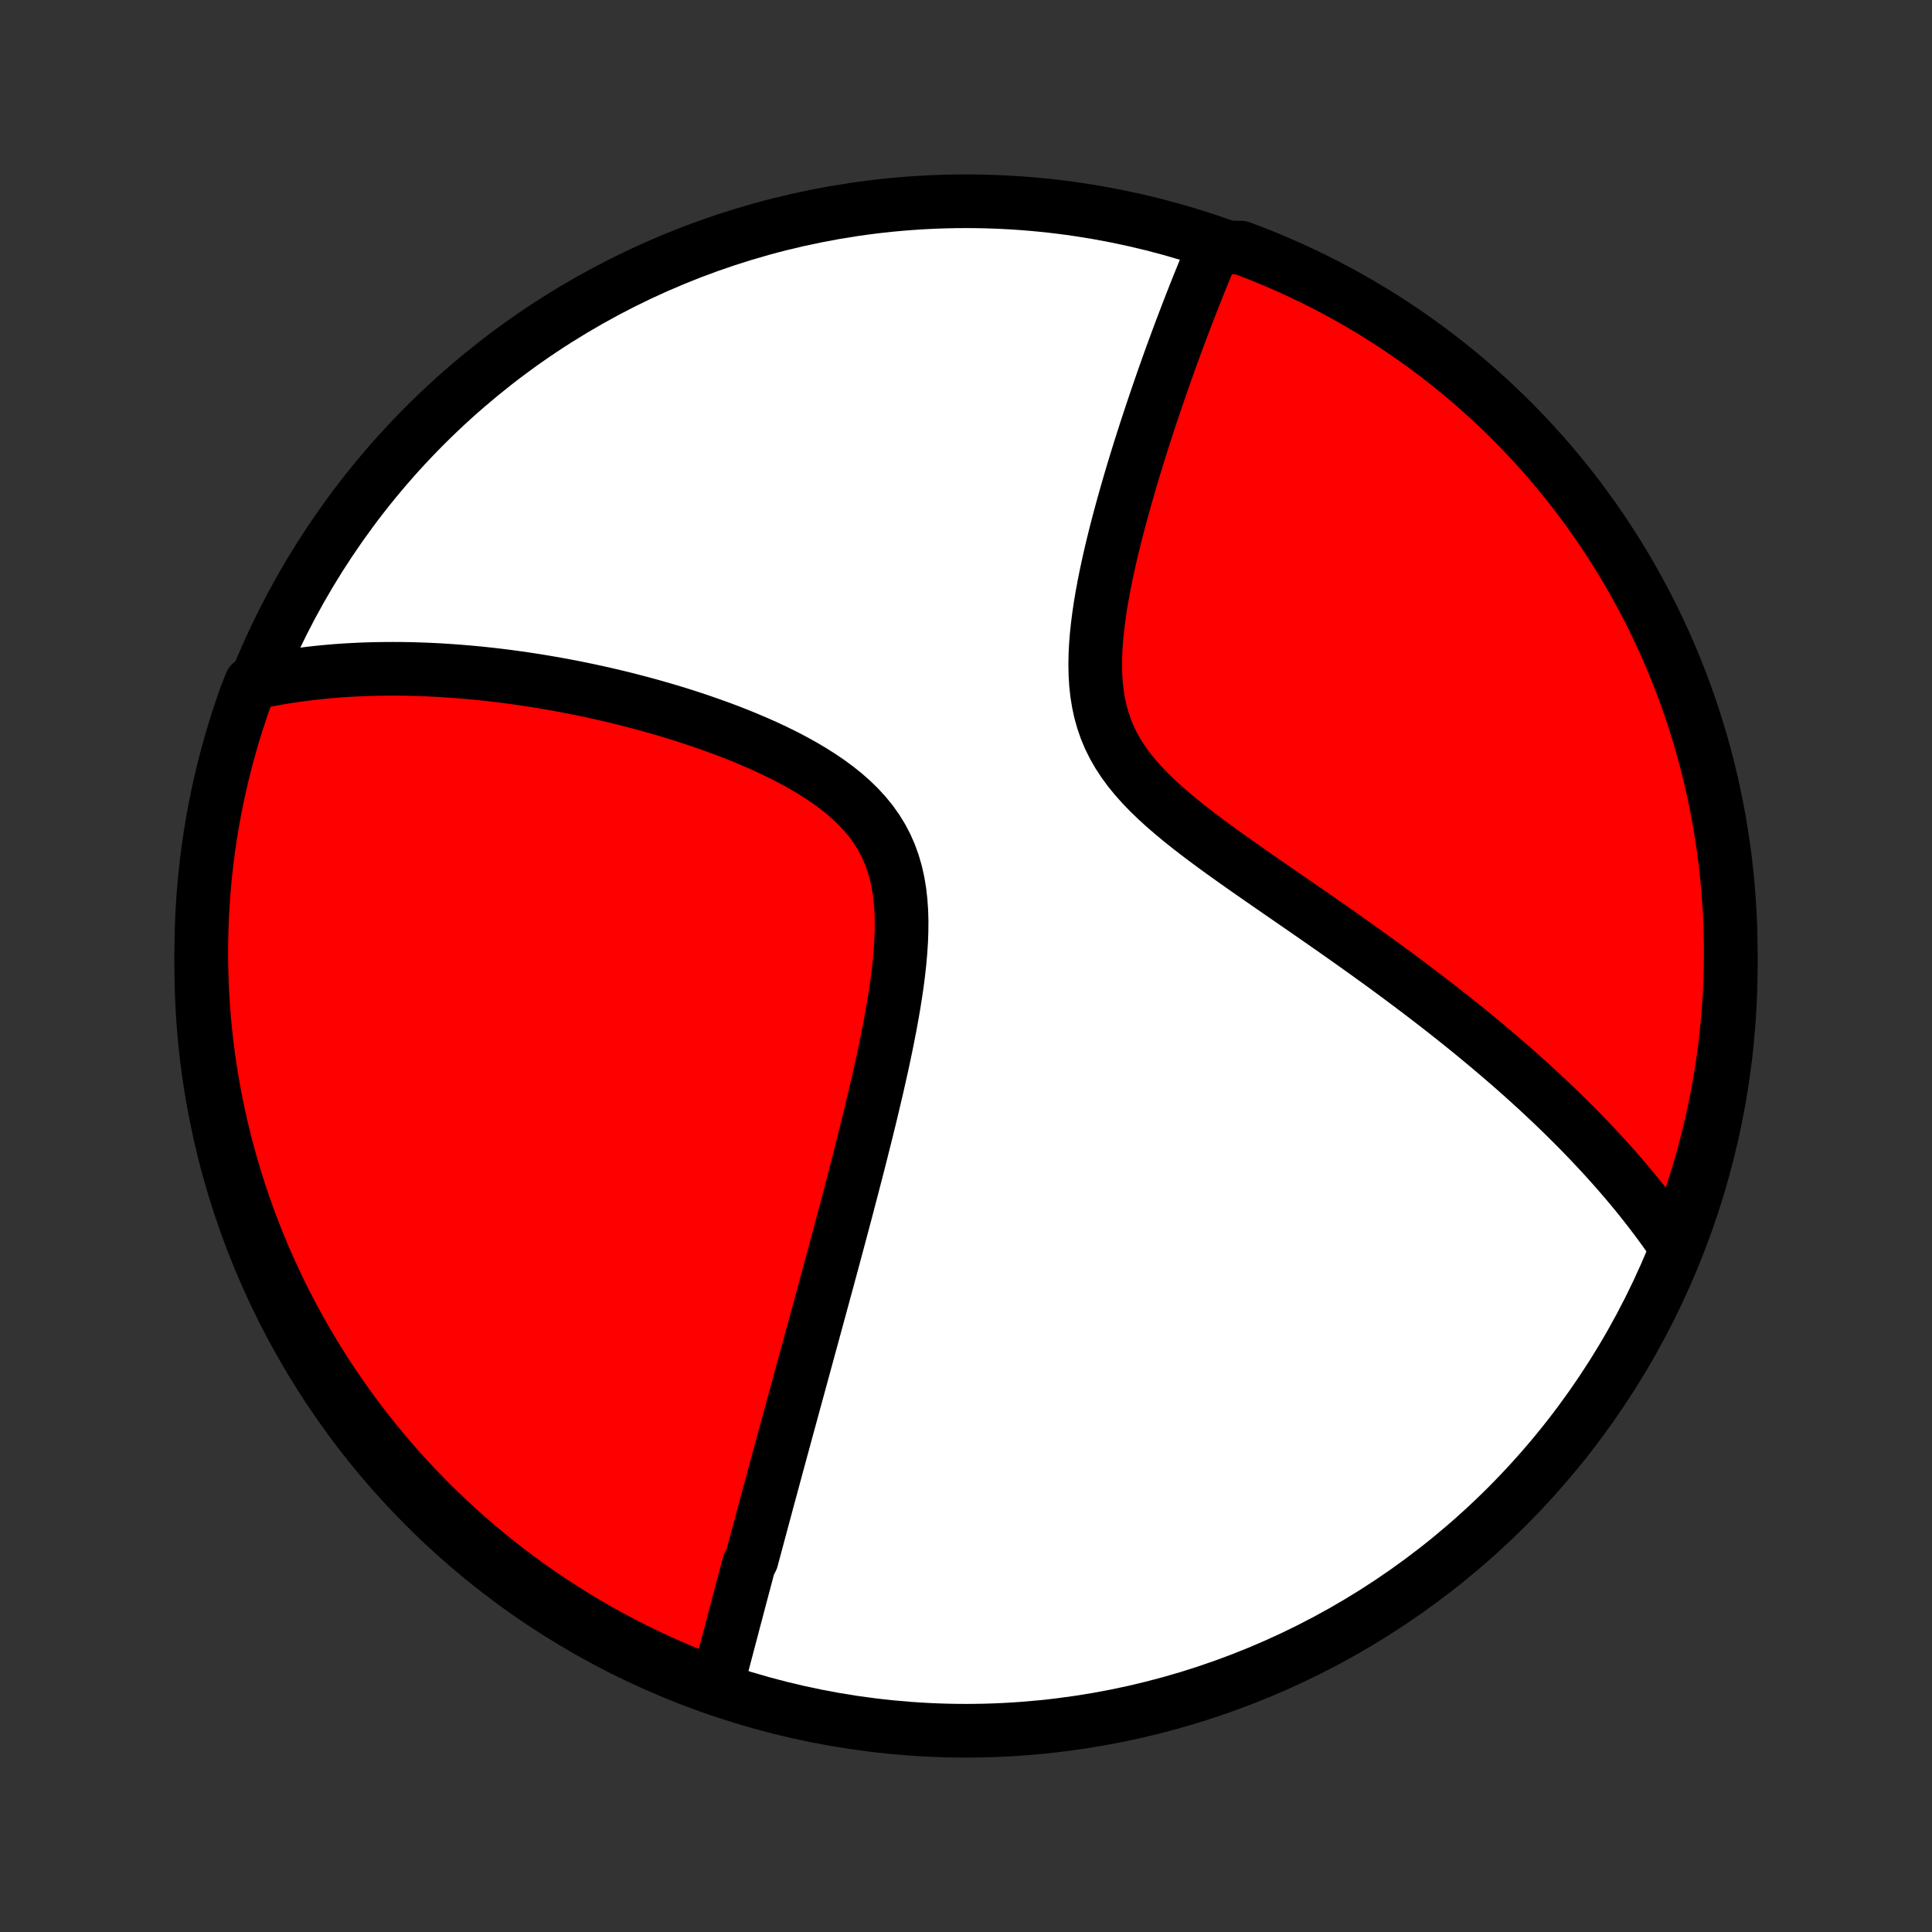 <?xml version="1.0" encoding="utf-8" standalone="no"?>
<!DOCTYPE svg PUBLIC "-//W3C//DTD SVG 1.1//EN"
  "http://www.w3.org/Graphics/SVG/1.1/DTD/svg11.dtd">
<!-- Created with matplotlib (http://matplotlib.org/) -->
<svg height="72pt" version="1.1" viewBox="0 0 72 72" width="72pt" xmlns="http://www.w3.org/2000/svg" xmlns:xlink="http://www.w3.org/1999/xlink">
 <rect x="0" y="0" width="72" height="72" fill="#333333" stroke="none"/>
 <defs>
  <style type="text/css">
*{stroke-linecap:butt;stroke-linejoin:round;}
  </style>
 </defs>
 <g id="figure_1">
  <g id="patch_1">
   <path d="
M0 72
L72 72
L72 0
L0 0
z
" style="fill:none;"/>
  </g>
  <g id="axes_1">
   <g id="PatchCollection_1">
    <defs>
     <path d="
M36 -7.5
C43.558 -7.5 50.808 -10.503 56.153 -15.848
C61.497 -21.192 64.5 -28.442 64.5 -36
C64.5 -43.558 61.497 -50.808 56.153 -56.153
C50.808 -61.497 43.558 -64.5 36 -64.5
C28.442 -64.5 21.192 -61.497 15.848 -56.153
C10.503 -50.808 7.5 -43.558 7.5 -36
C7.5 -28.442 10.503 -21.192 15.848 -15.848
C21.192 -10.503 28.442 -7.5 36 -7.5
z
" id="C0_0_a811fe30f3"/>
     <path d="
M26.692 -9.091
L26.742 -9.28
L26.791 -9.469
L26.841 -9.658
L26.891 -9.847
L26.941 -10.037
L26.991 -10.226
L27.041 -10.416
L27.091 -10.606
L27.141 -10.796
L27.191 -10.986
L27.242 -11.177
L27.292 -11.367
L27.342 -11.559
L27.393 -11.75
L27.444 -11.942
L27.494 -12.134
L27.545 -12.327
L27.596 -12.52
L27.648 -12.714
L27.699 -12.909
L27.751 -13.104
L27.803 -13.299
L27.855 -13.495
L27.907 -13.693
L28.013 -13.89
L28.066 -14.089
L28.119 -14.289
L28.173 -14.489
L28.227 -14.691
L28.281 -14.893
L28.336 -15.096
L28.391 -15.301
L28.446 -15.507
L28.502 -15.714
L28.558 -15.922
L28.614 -16.132
L28.672 -16.343
L28.729 -16.555
L28.787 -16.769
L28.845 -16.985
L28.904 -17.202
L28.963 -17.421
L29.023 -17.641
L29.083 -17.863
L29.144 -18.087
L29.206 -18.314
L29.268 -18.541
L29.33 -18.772
L29.394 -19.004
L29.458 -19.238
L29.522 -19.475
L29.587 -19.714
L29.653 -19.955
L29.72 -20.199
L29.787 -20.445
L29.855 -20.694
L29.924 -20.946
L29.993 -21.2
L30.063 -21.457
L30.134 -21.718
L30.206 -21.981
L30.279 -22.247
L30.352 -22.516
L30.426 -22.788
L30.501 -23.064
L30.577 -23.342
L30.654 -23.625
L30.731 -23.91
L30.81 -24.199
L30.889 -24.492
L30.969 -24.788
L31.05 -25.088
L31.132 -25.392
L31.214 -25.699
L31.297 -26.01
L31.381 -26.325
L31.466 -26.644
L31.552 -26.967
L31.637 -27.294
L31.724 -27.624
L31.811 -27.959
L31.899 -28.297
L31.987 -28.639
L32.075 -28.986
L32.163 -29.336
L32.252 -29.689
L32.34 -30.047
L32.429 -30.408
L32.516 -30.773
L32.603 -31.141
L32.69 -31.512
L32.775 -31.887
L32.859 -32.264
L32.941 -32.644
L33.021 -33.027
L33.098 -33.412
L33.173 -33.798
L33.244 -34.187
L33.311 -34.576
L33.373 -34.967
L33.43 -35.357
L33.48 -35.748
L33.523 -36.137
L33.558 -36.526
L33.583 -36.912
L33.597 -37.295
L33.6 -37.675
L33.589 -38.051
L33.563 -38.421
L33.521 -38.786
L33.461 -39.143
L33.382 -39.492
L33.283 -39.832
L33.164 -40.163
L33.023 -40.483
L32.861 -40.792
L32.678 -41.09
L32.474 -41.377
L32.25 -41.652
L32.008 -41.916
L31.749 -42.169
L31.474 -42.411
L31.185 -42.642
L30.884 -42.864
L30.571 -43.076
L30.249 -43.279
L29.919 -43.474
L29.582 -43.66
L29.24 -43.839
L28.892 -44.01
L28.542 -44.175
L28.188 -44.332
L27.832 -44.483
L27.475 -44.629
L27.118 -44.768
L26.76 -44.901
L26.402 -45.029
L26.046 -45.152
L25.691 -45.27
L25.337 -45.383
L24.985 -45.491
L24.635 -45.594
L24.288 -45.693
L23.944 -45.787
L23.602 -45.877
L23.263 -45.964
L22.927 -46.046
L22.594 -46.124
L22.265 -46.198
L21.939 -46.269
L21.616 -46.336
L21.297 -46.4
L20.981 -46.46
L20.669 -46.517
L20.36 -46.57
L20.055 -46.621
L19.754 -46.668
L19.456 -46.713
L19.161 -46.754
L18.87 -46.793
L18.582 -46.829
L18.297 -46.862
L18.016 -46.893
L17.738 -46.921
L17.464 -46.946
L17.192 -46.969
L16.924 -46.99
L16.659 -47.008
L16.396 -47.025
L16.137 -47.038
L15.881 -47.05
L15.627 -47.059
L15.376 -47.067
L15.128 -47.072
L14.882 -47.075
L14.639 -47.076
L14.399 -47.075
L14.161 -47.072
L13.925 -47.068
L13.691 -47.061
L13.46 -47.053
L13.231 -47.042
L13.004 -47.03
L12.779 -47.016
L12.556 -47
L12.335 -46.982
L12.116 -46.962
L11.899 -46.941
L11.683 -46.917
L11.469 -46.892
L11.257 -46.865
L11.046 -46.837
L10.837 -46.806
L10.629 -46.774
L10.422 -46.74
L10.217 -46.703
L10.013 -46.666
L9.811 -46.626
L9.609 -46.584
L9.352 -46.54
L9.18 -46.107
L9.016 -45.641
L8.86 -45.171
L8.712 -44.699
L8.573 -44.224
L8.442 -43.746
L8.319 -43.266
L8.205 -42.784
L8.099 -42.3
L8.002 -41.814
L7.913 -41.326
L7.833 -40.837
L7.762 -40.346
L7.699 -39.854
L7.644 -39.36
L7.599 -38.866
L7.562 -38.37
L7.533 -37.874
L7.514 -37.378
L7.503 -36.881
L7.5 -36.383
L7.507 -35.886
L7.522 -35.389
L7.545 -34.892
L7.578 -34.395
L7.619 -33.898
L7.668 -33.403
L7.727 -32.908
L7.793 -32.414
L7.869 -31.921
L7.953 -31.429
L8.046 -30.939
L8.147 -30.45
L8.256 -29.963
L8.374 -29.478
L8.501 -28.995
L8.636 -28.514
L8.779 -28.035
L8.93 -27.559
L9.09 -27.085
L9.258 -26.614
L9.434 -26.145
L9.618 -25.68
L9.81 -25.218
L10.011 -24.759
L10.219 -24.304
L10.434 -23.852
L10.658 -23.404
L10.89 -22.96
L11.129 -22.52
L11.375 -22.083
L11.63 -21.651
L11.891 -21.224
L12.16 -20.801
L12.436 -20.382
L12.72 -19.969
L13.01 -19.56
L13.308 -19.156
L13.612 -18.757
L13.923 -18.364
L14.241 -17.976
L14.566 -17.593
L14.897 -17.216
L15.234 -16.845
L15.578 -16.48
L15.928 -16.12
L16.284 -15.767
L16.646 -15.42
L17.015 -15.079
L17.388 -14.744
L17.768 -14.416
L18.153 -14.095
L18.544 -13.78
L18.939 -13.472
L19.34 -13.171
L19.747 -12.876
L20.158 -12.589
L20.573 -12.309
L20.994 -12.036
L21.419 -11.771
L21.849 -11.512
L22.283 -11.261
L22.721 -11.018
L23.163 -10.783
L23.609 -10.555
L24.059 -10.335
L24.512 -10.122
L24.969 -9.918
L25.429 -9.721
L25.893 -9.533
z
" id="C0_1_493e0632fd"/>
     <path d="
M62.429 -25.57
L62.313 -25.739
L62.196 -25.909
L62.077 -26.077
L61.956 -26.245
L61.834 -26.412
L61.709 -26.579
L61.584 -26.746
L61.456 -26.912
L61.327 -27.077
L61.196 -27.243
L61.064 -27.408
L60.929 -27.573
L60.793 -27.738
L60.655 -27.902
L60.515 -28.067
L60.373 -28.232
L60.23 -28.396
L60.084 -28.561
L59.936 -28.726
L59.786 -28.891
L59.634 -29.056
L59.48 -29.221
L59.324 -29.387
L59.166 -29.553
L59.005 -29.72
L58.842 -29.887
L58.676 -30.054
L58.508 -30.222
L58.338 -30.391
L58.165 -30.56
L57.989 -30.73
L57.811 -30.9
L57.63 -31.071
L57.446 -31.243
L57.259 -31.416
L57.07 -31.589
L56.877 -31.763
L56.681 -31.939
L56.483 -32.115
L56.281 -32.292
L56.075 -32.47
L55.867 -32.649
L55.655 -32.829
L55.44 -33.011
L55.221 -33.193
L54.999 -33.377
L54.773 -33.562
L54.543 -33.748
L54.31 -33.935
L54.072 -34.124
L53.831 -34.314
L53.586 -34.505
L53.337 -34.698
L53.084 -34.892
L52.828 -35.087
L52.566 -35.284
L52.301 -35.482
L52.032 -35.682
L51.759 -35.883
L51.482 -36.086
L51.2 -36.289
L50.915 -36.495
L50.625 -36.702
L50.332 -36.91
L50.035 -37.12
L49.734 -37.332
L49.429 -37.545
L49.121 -37.759
L48.81 -37.975
L48.495 -38.193
L48.178 -38.412
L47.858 -38.633
L47.536 -38.855
L47.211 -39.08
L46.886 -39.306
L46.559 -39.533
L46.231 -39.763
L45.904 -39.995
L45.578 -40.228
L45.252 -40.464
L44.93 -40.703
L44.61 -40.944
L44.295 -41.189
L43.986 -41.436
L43.683 -41.688
L43.388 -41.943
L43.103 -42.203
L42.829 -42.468
L42.568 -42.738
L42.321 -43.014
L42.09 -43.297
L41.877 -43.586
L41.682 -43.883
L41.507 -44.187
L41.352 -44.498
L41.218 -44.817
L41.105 -45.144
L41.011 -45.477
L40.938 -45.817
L40.882 -46.163
L40.844 -46.514
L40.823 -46.869
L40.816 -47.228
L40.822 -47.59
L40.84 -47.953
L40.869 -48.318
L40.908 -48.684
L40.955 -49.05
L41.009 -49.415
L41.07 -49.779
L41.137 -50.141
L41.208 -50.502
L41.284 -50.86
L41.363 -51.215
L41.445 -51.567
L41.531 -51.916
L41.618 -52.261
L41.707 -52.602
L41.798 -52.94
L41.89 -53.273
L41.983 -53.602
L42.077 -53.927
L42.171 -54.247
L42.266 -54.563
L42.361 -54.874
L42.456 -55.18
L42.551 -55.483
L42.647 -55.78
L42.741 -56.073
L42.836 -56.361
L42.93 -56.644
L43.024 -56.923
L43.117 -57.198
L43.21 -57.468
L43.302 -57.734
L43.394 -57.995
L43.485 -58.252
L43.575 -58.505
L43.665 -58.753
L43.754 -58.998
L43.843 -59.238
L43.93 -59.474
L44.017 -59.707
L44.104 -59.935
L44.19 -60.16
L44.275 -60.382
L44.359 -60.599
L44.443 -60.814
L44.526 -61.024
L44.608 -61.232
L44.69 -61.436
L44.772 -61.637
L44.852 -61.834
L44.932 -62.029
L45.012 -62.221
L45.091 -62.41
L45.17 -62.596
L45.772 -62.779
L46.238 -62.772
L46.7 -62.598
L47.16 -62.415
L47.616 -62.224
L48.068 -62.025
L48.517 -61.819
L48.962 -61.604
L49.403 -61.382
L49.84 -61.152
L50.273 -60.914
L50.701 -60.669
L51.125 -60.416
L51.544 -60.156
L51.959 -59.888
L52.368 -59.613
L52.773 -59.331
L53.172 -59.042
L53.567 -58.745
L53.956 -58.442
L54.339 -58.132
L54.717 -57.816
L55.09 -57.492
L55.456 -57.162
L55.816 -56.826
L56.171 -56.483
L56.519 -56.134
L56.861 -55.779
L57.197 -55.418
L57.526 -55.051
L57.849 -54.678
L58.165 -54.3
L58.474 -53.915
L58.777 -53.526
L59.072 -53.131
L59.361 -52.731
L59.642 -52.326
L59.916 -51.915
L60.183 -51.5
L60.443 -51.081
L60.695 -50.656
L60.939 -50.227
L61.176 -49.794
L61.406 -49.357
L61.627 -48.916
L61.841 -48.47
L62.047 -48.021
L62.245 -47.568
L62.434 -47.112
L62.616 -46.652
L62.79 -46.189
L62.956 -45.723
L63.113 -45.254
L63.262 -44.782
L63.403 -44.308
L63.536 -43.831
L63.66 -43.351
L63.775 -42.87
L63.883 -42.386
L63.981 -41.9
L64.072 -41.413
L64.153 -40.923
L64.226 -40.433
L64.291 -39.941
L64.347 -39.447
L64.394 -38.953
L64.432 -38.458
L64.462 -37.962
L64.484 -37.466
L64.496 -36.969
L64.5 -36.471
L64.495 -35.974
L64.482 -35.477
L64.46 -34.979
L64.429 -34.482
L64.389 -33.986
L64.341 -33.49
L64.284 -32.995
L64.219 -32.501
L64.145 -32.008
L64.062 -31.516
L63.971 -31.025
L63.872 -30.536
L63.764 -30.049
L63.647 -29.564
L63.522 -29.08
L63.389 -28.599
L63.247 -28.119
L63.097 -27.642
L62.939 -27.168
L62.772 -26.697
z
" id="C0_2_6f62f2c6e1"/>
    </defs>
    <g clip-path="url(#p1bffca34e9)">
     <use style="fill:#ffffff;stroke:#000000;stroke-width:2.0;" x="0.0" xlink:href="#C0_0_a811fe30f3" y="72.0"/>
    </g>
    <g clip-path="url(#p1bffca34e9)">
     <use style="fill:#ff0000;stroke:#000000;stroke-width:2.0;" x="0.0" xlink:href="#C0_1_493e0632fd" y="72.0"/>
    </g>
    <g clip-path="url(#p1bffca34e9)">
     <use style="fill:#ff0000;stroke:#000000;stroke-width:2.0;" x="0.0" xlink:href="#C0_2_6f62f2c6e1" y="72.0"/>
    </g>
   </g>
  </g>
 </g>
 <defs>
  <clipPath id="p1bffca34e9">
   <rect height="72.0" width="72.0" x="0.0" y="0.0"/>
  </clipPath>
 </defs>
</svg>
